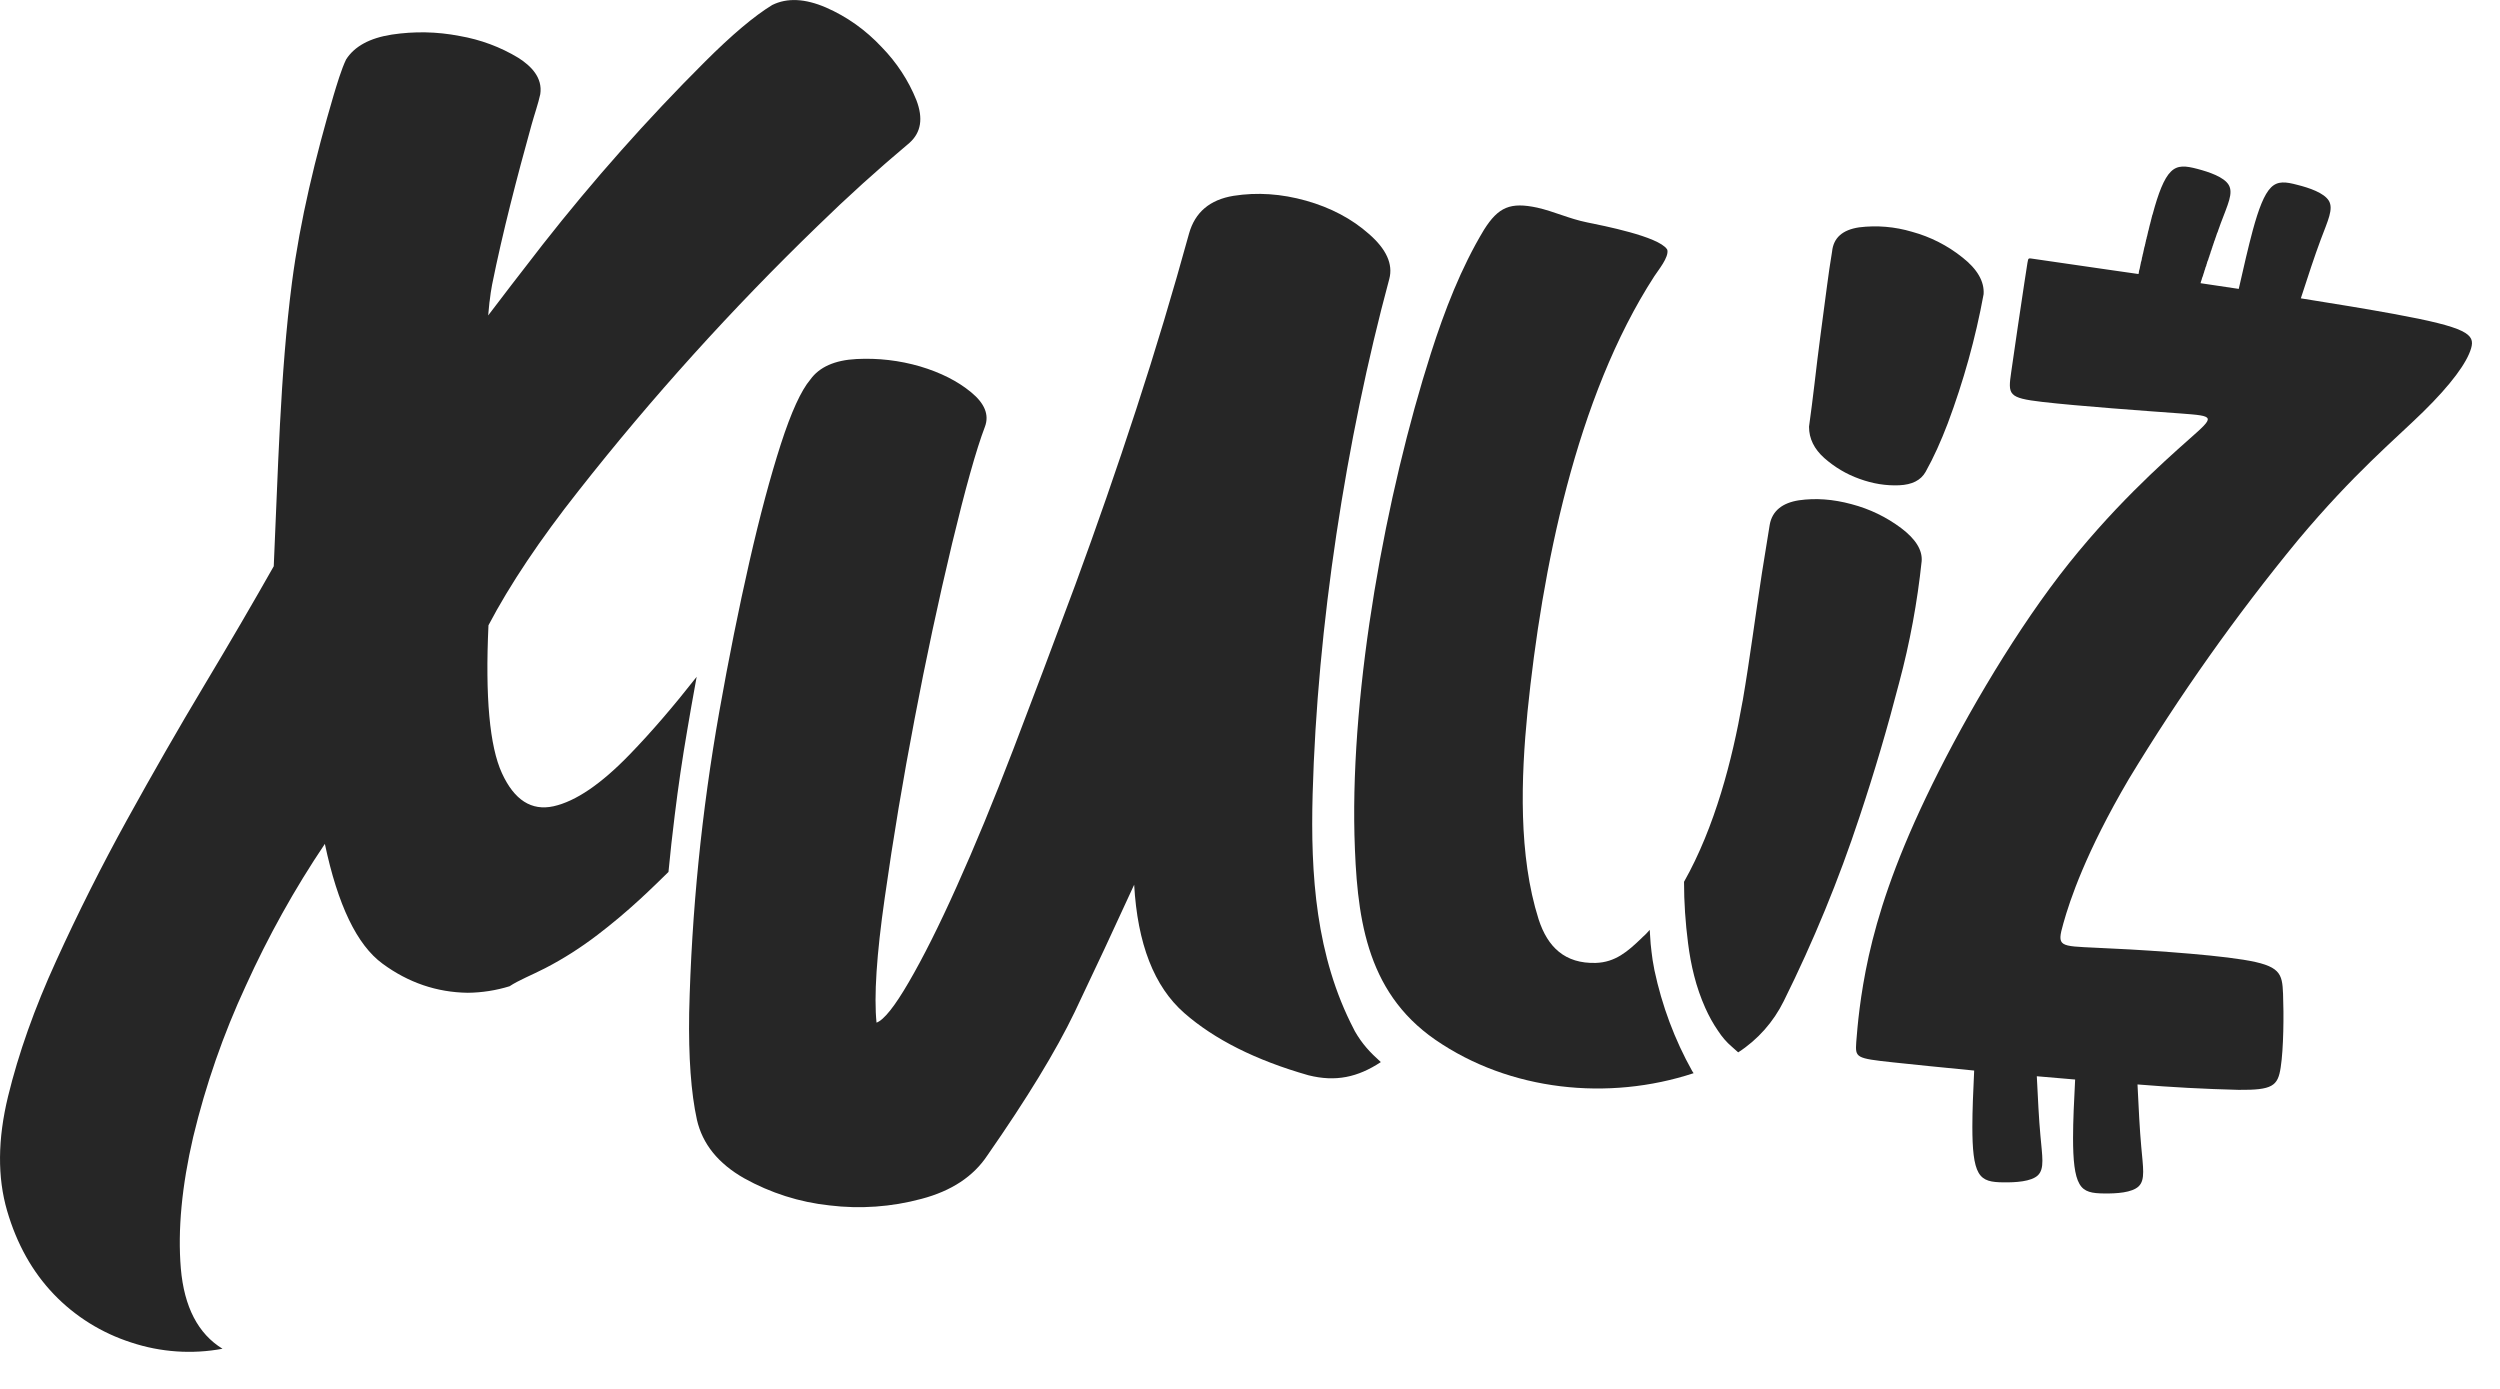 <svg xmlns="http://www.w3.org/2000/svg" width="18" height="10" viewBox="0 0 18 10" fill="none">
  <path d="M9.421 7.742C9.042 7.634 8.744 7.484 8.527 7.294C8.309 7.103 8.19 6.795 8.166 6.37C8.026 6.676 7.883 6.982 7.738 7.286C7.603 7.567 7.393 7.911 7.109 8.319C7.009 8.47 6.851 8.575 6.634 8.632C6.419 8.69 6.194 8.706 5.973 8.679C5.756 8.656 5.547 8.589 5.357 8.483C5.171 8.377 5.058 8.237 5.018 8.063C4.975 7.867 4.957 7.61 4.962 7.293C4.979 6.566 5.052 5.841 5.179 5.124C5.247 4.74 5.319 4.382 5.395 4.048C5.471 3.714 5.547 3.431 5.622 3.198C5.697 2.966 5.768 2.811 5.835 2.732C5.899 2.643 6.01 2.593 6.167 2.585C6.323 2.577 6.476 2.595 6.624 2.638C6.772 2.682 6.895 2.744 6.993 2.825C7.09 2.905 7.123 2.987 7.092 3.071C7.028 3.239 6.95 3.52 6.855 3.914C6.755 4.333 6.665 4.754 6.585 5.177C6.503 5.604 6.431 6.034 6.37 6.465C6.311 6.875 6.292 7.175 6.311 7.363C6.364 7.344 6.442 7.246 6.543 7.072C6.645 6.897 6.761 6.667 6.889 6.381C7.018 6.095 7.154 5.765 7.297 5.392C7.44 5.019 7.588 4.625 7.742 4.211C7.894 3.797 8.041 3.375 8.181 2.946C8.321 2.518 8.447 2.096 8.561 1.682C8.604 1.528 8.711 1.438 8.881 1.41C9.052 1.383 9.226 1.395 9.404 1.445C9.581 1.495 9.733 1.575 9.857 1.685C9.982 1.794 10.031 1.902 10.003 2.008C9.69 3.168 9.484 4.516 9.451 5.716C9.435 6.297 9.474 6.885 9.748 7.411L9.755 7.425C9.808 7.517 9.863 7.576 9.942 7.647C9.775 7.757 9.616 7.791 9.421 7.742ZM12.125 6.349C12.348 5.954 12.473 5.468 12.545 5.057L12.548 5.042C12.6 4.738 12.639 4.43 12.686 4.125L12.742 3.778C12.76 3.677 12.835 3.62 12.953 3.602C13.073 3.585 13.198 3.594 13.331 3.63C13.464 3.665 13.582 3.723 13.688 3.802C13.793 3.881 13.842 3.961 13.836 4.04C13.805 4.335 13.751 4.628 13.674 4.915C13.59 5.24 13.495 5.562 13.389 5.88C13.239 6.335 13.056 6.779 12.843 7.208C12.769 7.358 12.656 7.486 12.515 7.577C12.5 7.564 12.485 7.551 12.47 7.537C12.431 7.504 12.398 7.465 12.37 7.422C12.334 7.37 12.304 7.315 12.278 7.257C12.245 7.183 12.218 7.105 12.198 7.026C12.178 6.949 12.164 6.87 12.154 6.791C12.135 6.644 12.125 6.497 12.125 6.349Z" fill="#262626"/>
  <path d="M10.685 1.654C10.789 1.489 10.876 1.454 11.068 1.495C11.191 1.523 11.298 1.575 11.426 1.601C11.543 1.625 11.939 1.702 12.002 1.794L12.005 1.8C12.016 1.853 11.941 1.943 11.911 1.989C11.346 2.862 11.102 4.101 10.998 5.125C10.951 5.602 10.932 6.158 11.078 6.619C11.143 6.82 11.268 6.939 11.489 6.933C11.63 6.929 11.72 6.85 11.817 6.757L11.829 6.745C11.847 6.73 11.862 6.713 11.878 6.695L11.88 6.726C11.883 6.78 11.886 6.816 11.891 6.853C11.895 6.891 11.901 6.93 11.912 6.986C11.966 7.24 12.057 7.485 12.184 7.712L12.194 7.727C11.581 7.929 10.87 7.856 10.334 7.486C9.825 7.134 9.768 6.582 9.752 6.012C9.726 4.941 9.977 3.562 10.303 2.542C10.401 2.236 10.519 1.929 10.685 1.654ZM13.025 3.073C13.025 3.158 13.062 3.233 13.135 3.298C13.209 3.363 13.293 3.414 13.389 3.448C13.485 3.483 13.58 3.498 13.674 3.494C13.767 3.49 13.83 3.458 13.864 3.398C13.923 3.293 13.975 3.176 14.024 3.048C14.137 2.746 14.224 2.435 14.282 2.118C14.288 2.027 14.237 1.938 14.13 1.854C14.023 1.768 13.899 1.705 13.767 1.669C13.643 1.632 13.513 1.621 13.385 1.637C13.266 1.655 13.201 1.712 13.191 1.811C13.177 1.894 13.165 1.978 13.154 2.062L13.108 2.41C13.092 2.529 13.078 2.648 13.064 2.767C13.052 2.869 13.039 2.97 13.025 3.072" fill="#262626"/>
  <path d="M14.605 1.864C14.611 1.859 14.619 1.86 14.629 1.862L15.167 1.94L15.397 1.973L15.399 1.966L15.4 1.959L15.401 1.951L15.403 1.944L15.405 1.937L15.407 1.929L15.408 1.922L15.41 1.914L15.411 1.907L15.413 1.9L15.414 1.892L15.416 1.885L15.418 1.878L15.42 1.871L15.421 1.864L15.422 1.857L15.424 1.85L15.426 1.842L15.427 1.835L15.429 1.828L15.431 1.821L15.432 1.814L15.434 1.807L15.435 1.8L15.437 1.793L15.438 1.786L15.44 1.779L15.442 1.772L15.444 1.765L15.445 1.758L15.447 1.752L15.448 1.745L15.45 1.738L15.451 1.731L15.453 1.724L15.455 1.718L15.456 1.711L15.458 1.704L15.46 1.698L15.461 1.691L15.463 1.685L15.464 1.678L15.466 1.671L15.467 1.665V1.665L15.469 1.659L15.471 1.652L15.472 1.646L15.474 1.639L15.475 1.633L15.477 1.627L15.478 1.621L15.48 1.614L15.482 1.608L15.483 1.602L15.485 1.596L15.486 1.59L15.488 1.584L15.489 1.578L15.491 1.572L15.492 1.566L15.494 1.56L15.495 1.554L15.497 1.548L15.499 1.543C15.54 1.39 15.581 1.284 15.63 1.236C15.679 1.187 15.737 1.194 15.821 1.216C15.904 1.238 16.013 1.274 16.047 1.332C16.081 1.391 16.041 1.47 15.988 1.611L15.986 1.617L15.984 1.622L15.982 1.628L15.98 1.634L15.978 1.639L15.976 1.645L15.974 1.65L15.972 1.656L15.97 1.662L15.968 1.668L15.966 1.673L15.963 1.679L15.961 1.685L15.959 1.691L15.957 1.697L15.955 1.703L15.953 1.709L15.95 1.716L15.949 1.722L15.946 1.728L15.944 1.735L15.941 1.741L15.94 1.747L15.937 1.754L15.935 1.761L15.933 1.767L15.93 1.774L15.929 1.78L15.926 1.787L15.924 1.794L15.922 1.801L15.919 1.807L15.917 1.814L15.915 1.821L15.913 1.828L15.91 1.835L15.908 1.842L15.906 1.849L15.903 1.856L15.901 1.863L15.899 1.87L15.896 1.877L15.893 1.884L15.891 1.891L15.889 1.899L15.886 1.906L15.885 1.913L15.882 1.92L15.879 1.927L15.877 1.935L15.875 1.942L15.872 1.949L15.87 1.957L15.868 1.964L15.865 1.972L15.863 1.979L15.861 1.986L15.858 1.994L15.855 2.001L15.853 2.009L15.851 2.016L15.848 2.024L15.846 2.031L15.844 2.039L16.119 2.08C16.154 1.925 16.188 1.777 16.22 1.658C16.262 1.504 16.302 1.399 16.351 1.35C16.4 1.301 16.458 1.309 16.541 1.331C16.625 1.352 16.733 1.388 16.768 1.446C16.802 1.505 16.762 1.585 16.709 1.726C16.667 1.838 16.617 1.99 16.566 2.148C16.819 2.188 17.053 2.227 17.234 2.26C17.769 2.358 17.821 2.407 17.792 2.508C17.762 2.611 17.649 2.767 17.446 2.966C17.242 3.166 16.948 3.408 16.547 3.887C16.099 4.431 15.692 5.007 15.327 5.61C15.017 6.138 14.903 6.481 14.856 6.649C14.808 6.818 14.825 6.811 15.095 6.824C15.364 6.835 15.885 6.867 16.152 6.91C16.419 6.953 16.432 7.007 16.438 7.156C16.444 7.306 16.442 7.549 16.421 7.685C16.401 7.82 16.361 7.849 16.118 7.847C15.875 7.841 15.632 7.828 15.39 7.808C15.398 7.976 15.406 8.136 15.417 8.256C15.43 8.406 15.447 8.494 15.399 8.541C15.351 8.588 15.237 8.594 15.151 8.593C15.064 8.592 15.006 8.584 14.972 8.524C14.937 8.464 14.926 8.352 14.926 8.193C14.926 8.073 14.933 7.926 14.941 7.772H14.934L14.665 7.749C14.673 7.908 14.68 8.061 14.691 8.176C14.704 8.326 14.722 8.414 14.673 8.462C14.625 8.508 14.511 8.514 14.425 8.513C14.339 8.512 14.281 8.504 14.246 8.444C14.211 8.384 14.201 8.272 14.201 8.113C14.201 7.997 14.207 7.856 14.214 7.708C13.977 7.685 13.768 7.664 13.63 7.649C13.359 7.62 13.358 7.615 13.365 7.503C13.374 7.391 13.391 7.173 13.455 6.883C13.52 6.593 13.633 6.231 13.868 5.739C14.103 5.246 14.461 4.623 14.828 4.143C15.196 3.664 15.573 3.33 15.761 3.163C15.95 2.996 15.95 2.996 15.701 2.977C15.452 2.959 14.955 2.923 14.706 2.894C14.457 2.865 14.457 2.843 14.481 2.677C14.504 2.511 14.551 2.2 14.575 2.039C14.599 1.879 14.601 1.869 14.605 1.864ZM3.669 7.101C3.572 7.131 3.47 7.147 3.368 7.148C3.145 7.145 2.94 7.075 2.755 6.939C2.57 6.804 2.432 6.516 2.339 6.076C2.121 6.4 1.931 6.742 1.77 7.097C1.608 7.446 1.481 7.811 1.391 8.186C1.309 8.539 1.279 8.855 1.302 9.133C1.326 9.41 1.426 9.603 1.602 9.711C1.383 9.752 1.156 9.736 0.945 9.666C0.733 9.598 0.541 9.479 0.387 9.318C0.233 9.157 0.121 8.957 0.051 8.717C-0.019 8.476 -0.017 8.203 0.058 7.894C0.133 7.586 0.248 7.26 0.405 6.917C0.561 6.574 0.731 6.236 0.915 5.902C1.1 5.567 1.285 5.244 1.472 4.932C1.659 4.62 1.825 4.335 1.971 4.077C2.002 3.406 2.016 2.7 2.102 2.035C2.161 1.582 2.273 1.124 2.402 0.686C2.424 0.613 2.458 0.498 2.492 0.428C2.552 0.334 2.661 0.274 2.821 0.249C2.982 0.225 3.144 0.227 3.309 0.259C3.459 0.285 3.603 0.338 3.733 0.417C3.824 0.475 3.908 0.559 3.89 0.678C3.876 0.744 3.846 0.83 3.827 0.899C3.723 1.274 3.62 1.668 3.543 2.05C3.536 2.088 3.53 2.126 3.526 2.164L3.524 2.177L3.515 2.271C3.605 2.151 3.737 1.981 3.908 1.76C4.27 1.299 4.659 0.86 5.074 0.446C5.27 0.25 5.432 0.114 5.56 0.036C5.667 -0.017 5.796 -0.011 5.947 0.054C6.098 0.12 6.232 0.215 6.349 0.34C6.456 0.45 6.541 0.579 6.598 0.721C6.648 0.852 6.632 0.953 6.549 1.028C6.32 1.22 6.099 1.42 5.886 1.628C5.27 2.224 4.695 2.86 4.166 3.533C3.887 3.886 3.671 4.209 3.517 4.502C3.493 5.018 3.525 5.373 3.614 5.567C3.703 5.761 3.827 5.84 3.986 5.805C4.146 5.769 4.328 5.645 4.534 5.432C4.692 5.269 4.852 5.082 5.016 4.873L5.006 4.928C4.987 5.031 4.966 5.151 4.948 5.258C4.913 5.461 4.883 5.665 4.858 5.87C4.841 6.006 4.826 6.142 4.813 6.278C4.766 6.324 4.689 6.4 4.604 6.478C4.507 6.567 4.406 6.652 4.301 6.732C4.183 6.822 4.057 6.903 3.925 6.971C3.83 7.02 3.733 7.058 3.669 7.101Z" fill="#262626"/>
</svg>